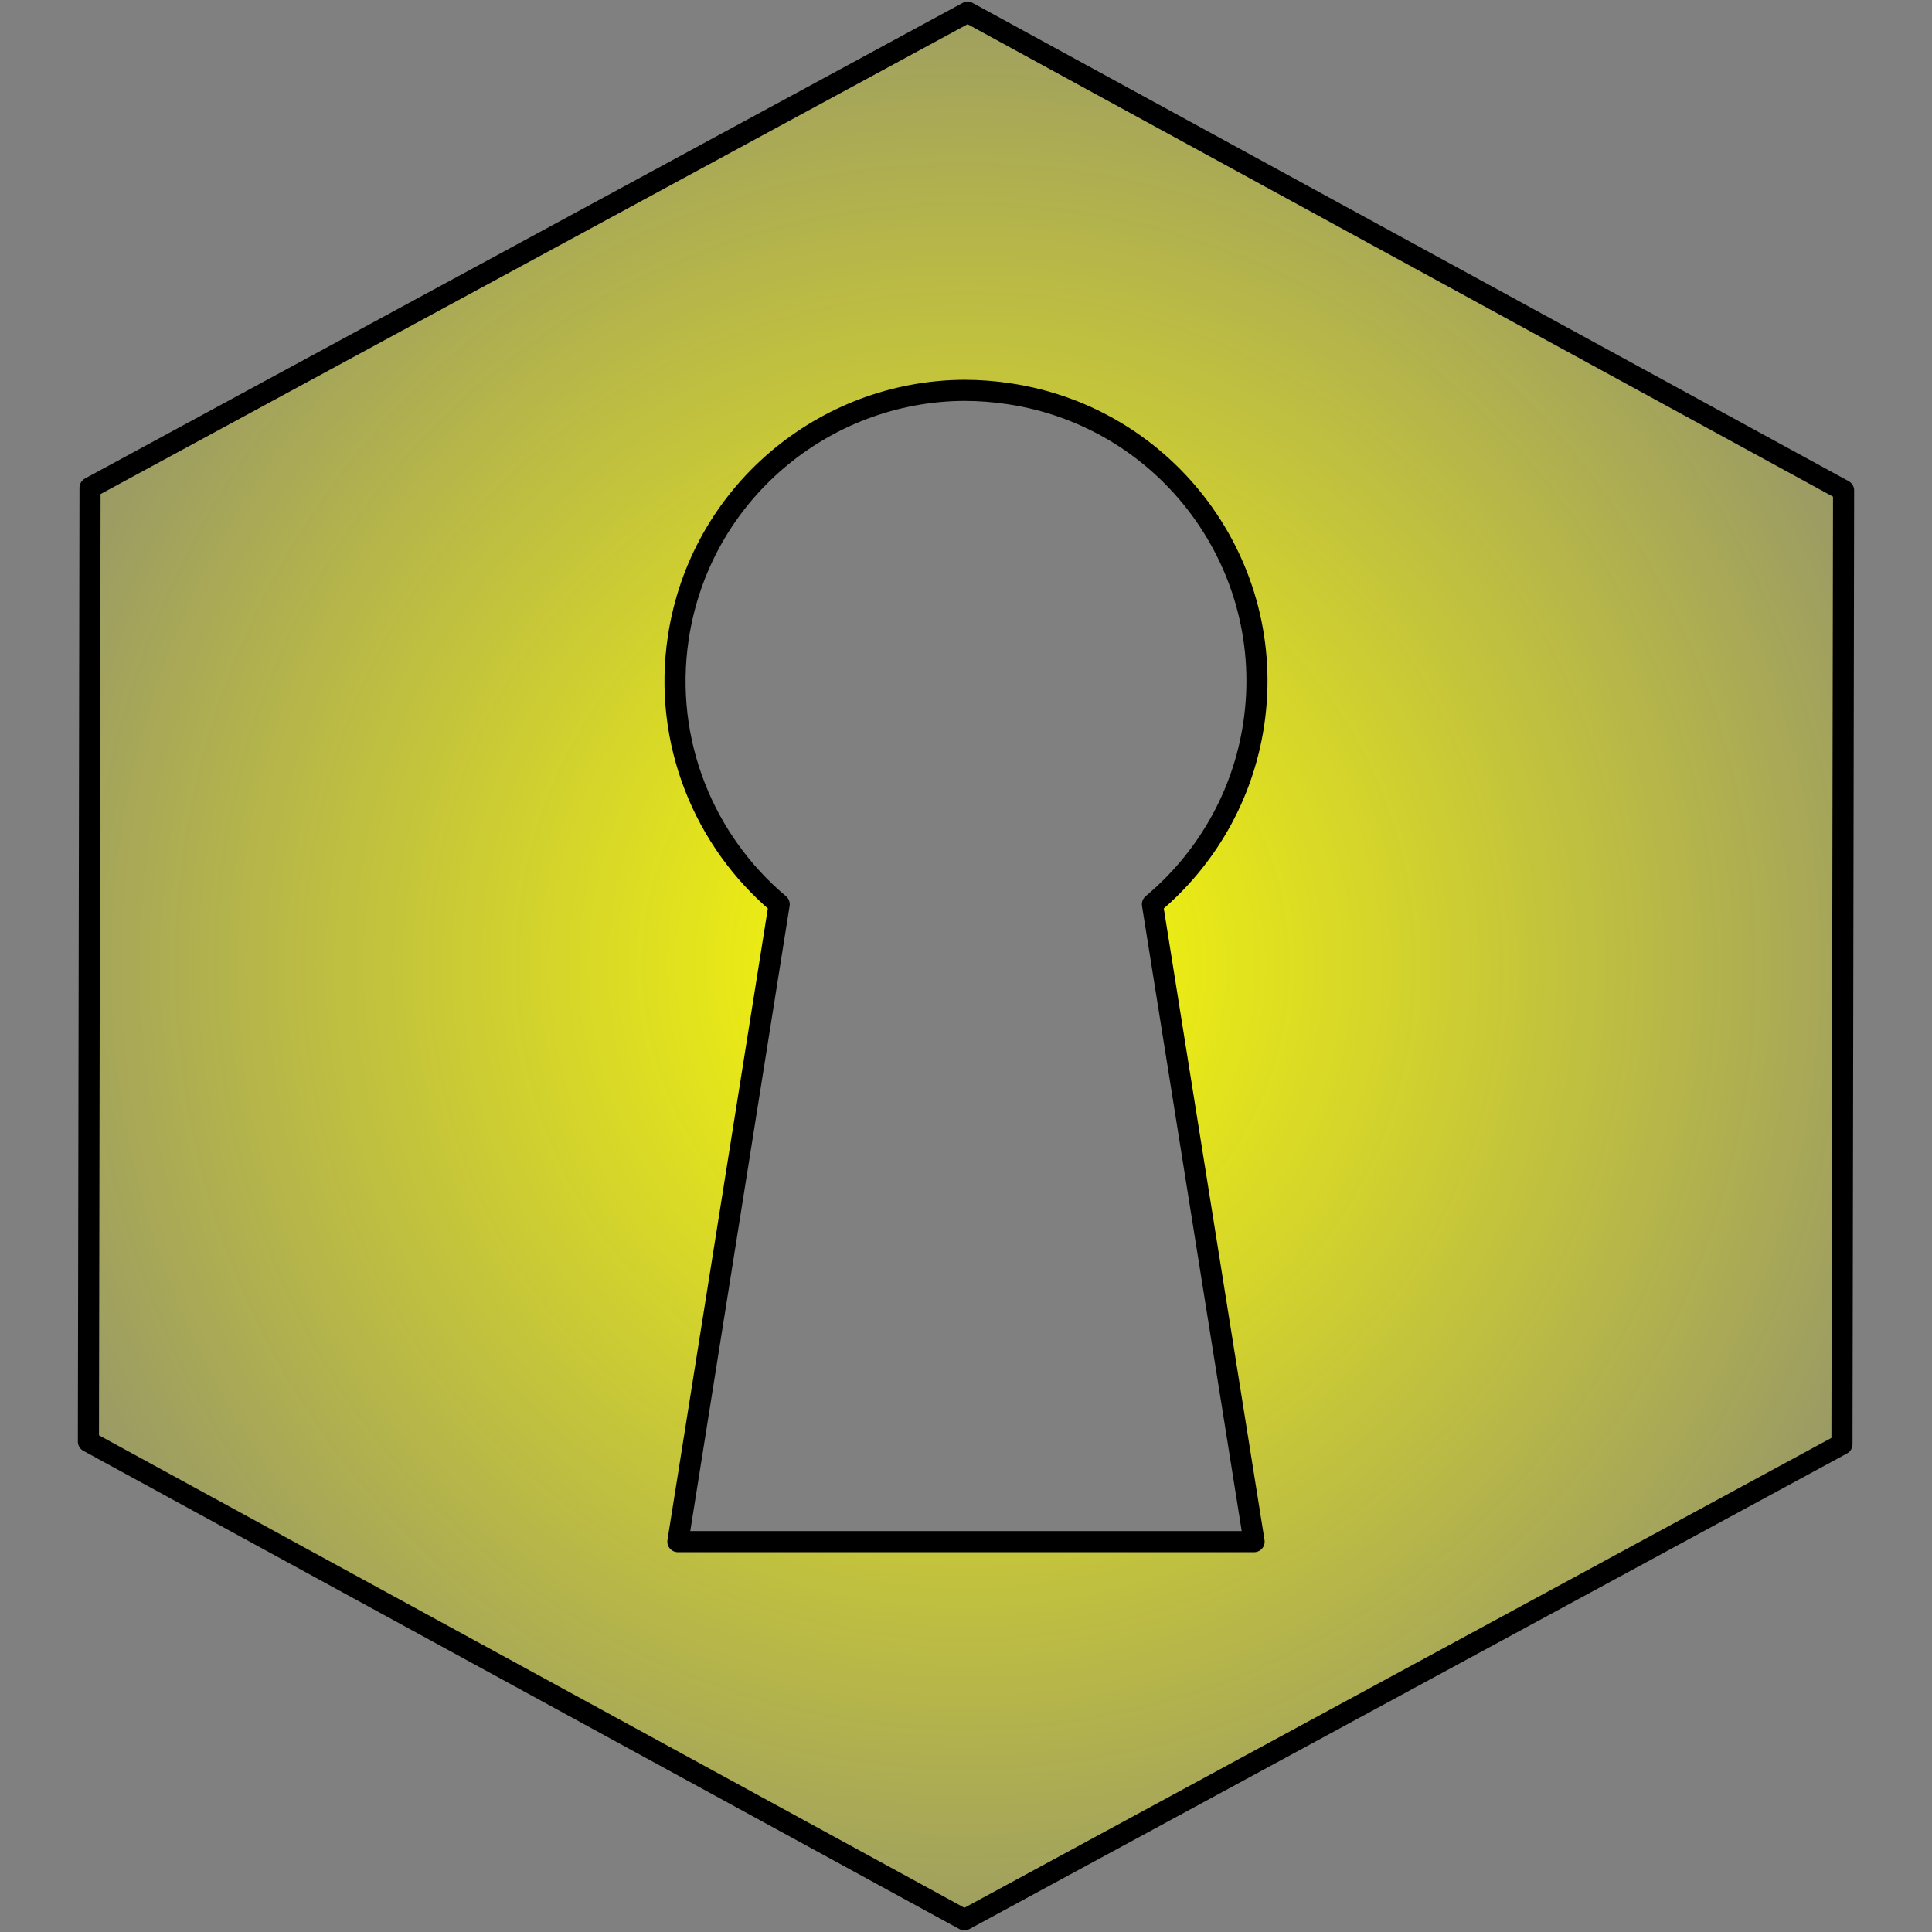 <?xml version="1.0" encoding="UTF-8" standalone="no"?>
<!-- Created with Inkscape (http://www.inkscape.org/) -->

<svg
   xmlns:osb="http://www.openswatchbook.org/uri/2009/osb"
   xmlns:dc="http://purl.org/dc/elements/1.1/"
   xmlns:cc="http://creativecommons.org/ns#"
   xmlns:rdf="http://www.w3.org/1999/02/22-rdf-syntax-ns#"
   xmlns:svg="http://www.w3.org/2000/svg"
   xmlns="http://www.w3.org/2000/svg"
   xmlns:xlink="http://www.w3.org/1999/xlink"
   xmlns:sodipodi="http://sodipodi.sourceforge.net/DTD/sodipodi-0.dtd"
   xmlns:inkscape="http://www.inkscape.org/namespaces/inkscape"
   width="500"
   height="500"
   viewBox="0 0 500 500"
   id="svg2"
   version="1.1"
   inkscape:version="0.91 r13725"
   sodipodi:docname="icon.svg">
  <rect x="0" y="0" width="500" height="500" fill="#808080" stroke="none"/>
  <defs
     id="defs4">
    <linearGradient
       inkscape:collect="always"
       id="linearGradient7636">
      <stop
         style="stop-color:#ffff00;stop-opacity:1;"
         offset="0"
         id="stop7664" />
      <stop
         style="stop-color:#ffff00;stop-opacity:0"
         offset="1"
         id="stop7666" />
    </linearGradient>
    <linearGradient
       id="linearGradient7620"
       osb:paint="solid">
      <stop
         style="stop-color:#fcff00;stop-opacity:1;"
         offset="0"
         id="stop7622" />
    </linearGradient>
    <radialGradient
       inkscape:collect="always"
       xlink:href="#linearGradient7636"
       id="radialGradient7642"
       cx="250"
       cy="250"
       fx="250"
       fy="250"
       r="229.853"
       gradientTransform="matrix(1.398,1.4831815e-7,-1.507182e-7,1.421,-99.578,-105.235)"
       gradientUnits="userSpaceOnUse"
       spreadMethod="pad" />
  </defs>
  <sodipodi:namedview
     id="base"
     pagecolor="#ffffff"
     bordercolor="#666666"
     borderopacity="1.0"
     inkscape:pageopacity="0.0"
     inkscape:pageshadow="2"
     inkscape:zoom="1.439"
     inkscape:cx="340.18433"
     inkscape:cy="267.53155"
     inkscape:document-units="px"
     inkscape:current-layer="layer1"
     showgrid="false"
     units="px"
     borderlayer="false"
     inkscape:showpageshadow="true"
     inkscape:window-width="1920"
     inkscape:window-height="1018"
     inkscape:window-x="-8"
     inkscape:window-y="-8"
     inkscape:window-maximized="1"
     inkscape:snap-center="true"
     inkscape:snap-object-midpoints="true"
     showguides="true"
     inkscape:guide-bbox="true">
    <inkscape:grid
       type="xygrid"
       id="grid4142" />
    <sodipodi:guide
       position="250,250"
       orientation="0,1"
       id="guide4144" />
    <sodipodi:guide
       position="250,250"
       orientation="1,0"
       id="guide4146" />
  </sodipodi:namedview>
  <g
     inkscape:label="Ebene 1"
     inkscape:groupmode="layer"
     id="layer1"
     transform="translate(0,-552.362)">
    <path
       style="opacity:1;fill-opacity:1;stroke:#000000;stroke-width:5.462;stroke-linecap:butt;stroke-miterlimit:4;stroke-dasharray:none;stroke-dashoffset:0;stroke-opacity:1;fill:url(#radialGradient7642);stroke-linejoin:round"
       d="M 250.418 3.158 L 23.301 126.238 L 22.881 373.078 L 249.582 496.842 L 476.699 373.762 L 477.119 126.922 L 250.418 3.158 z M 249.707 101.023 L 249.707 101.029 C 253.487 101.029 257.311 101.326 261.164 101.904 C 302.265 108.07 330.628 146.333 324.461 187.434 C 321.622 206.359 311.86 222.644 298.25 234.033 L 324.559 398.977 L 250.484 398.977 L 249.416 398.977 L 175.439 398.977 L 201.652 234.033 C 182.263 217.749 171.506 191.976 175.537 165.098 C 181.125 127.849 213.164 101.123 249.707 101.023 z "
       transform="translate(0,552.362)"
       id="path4140" />
  </g>
</svg>
